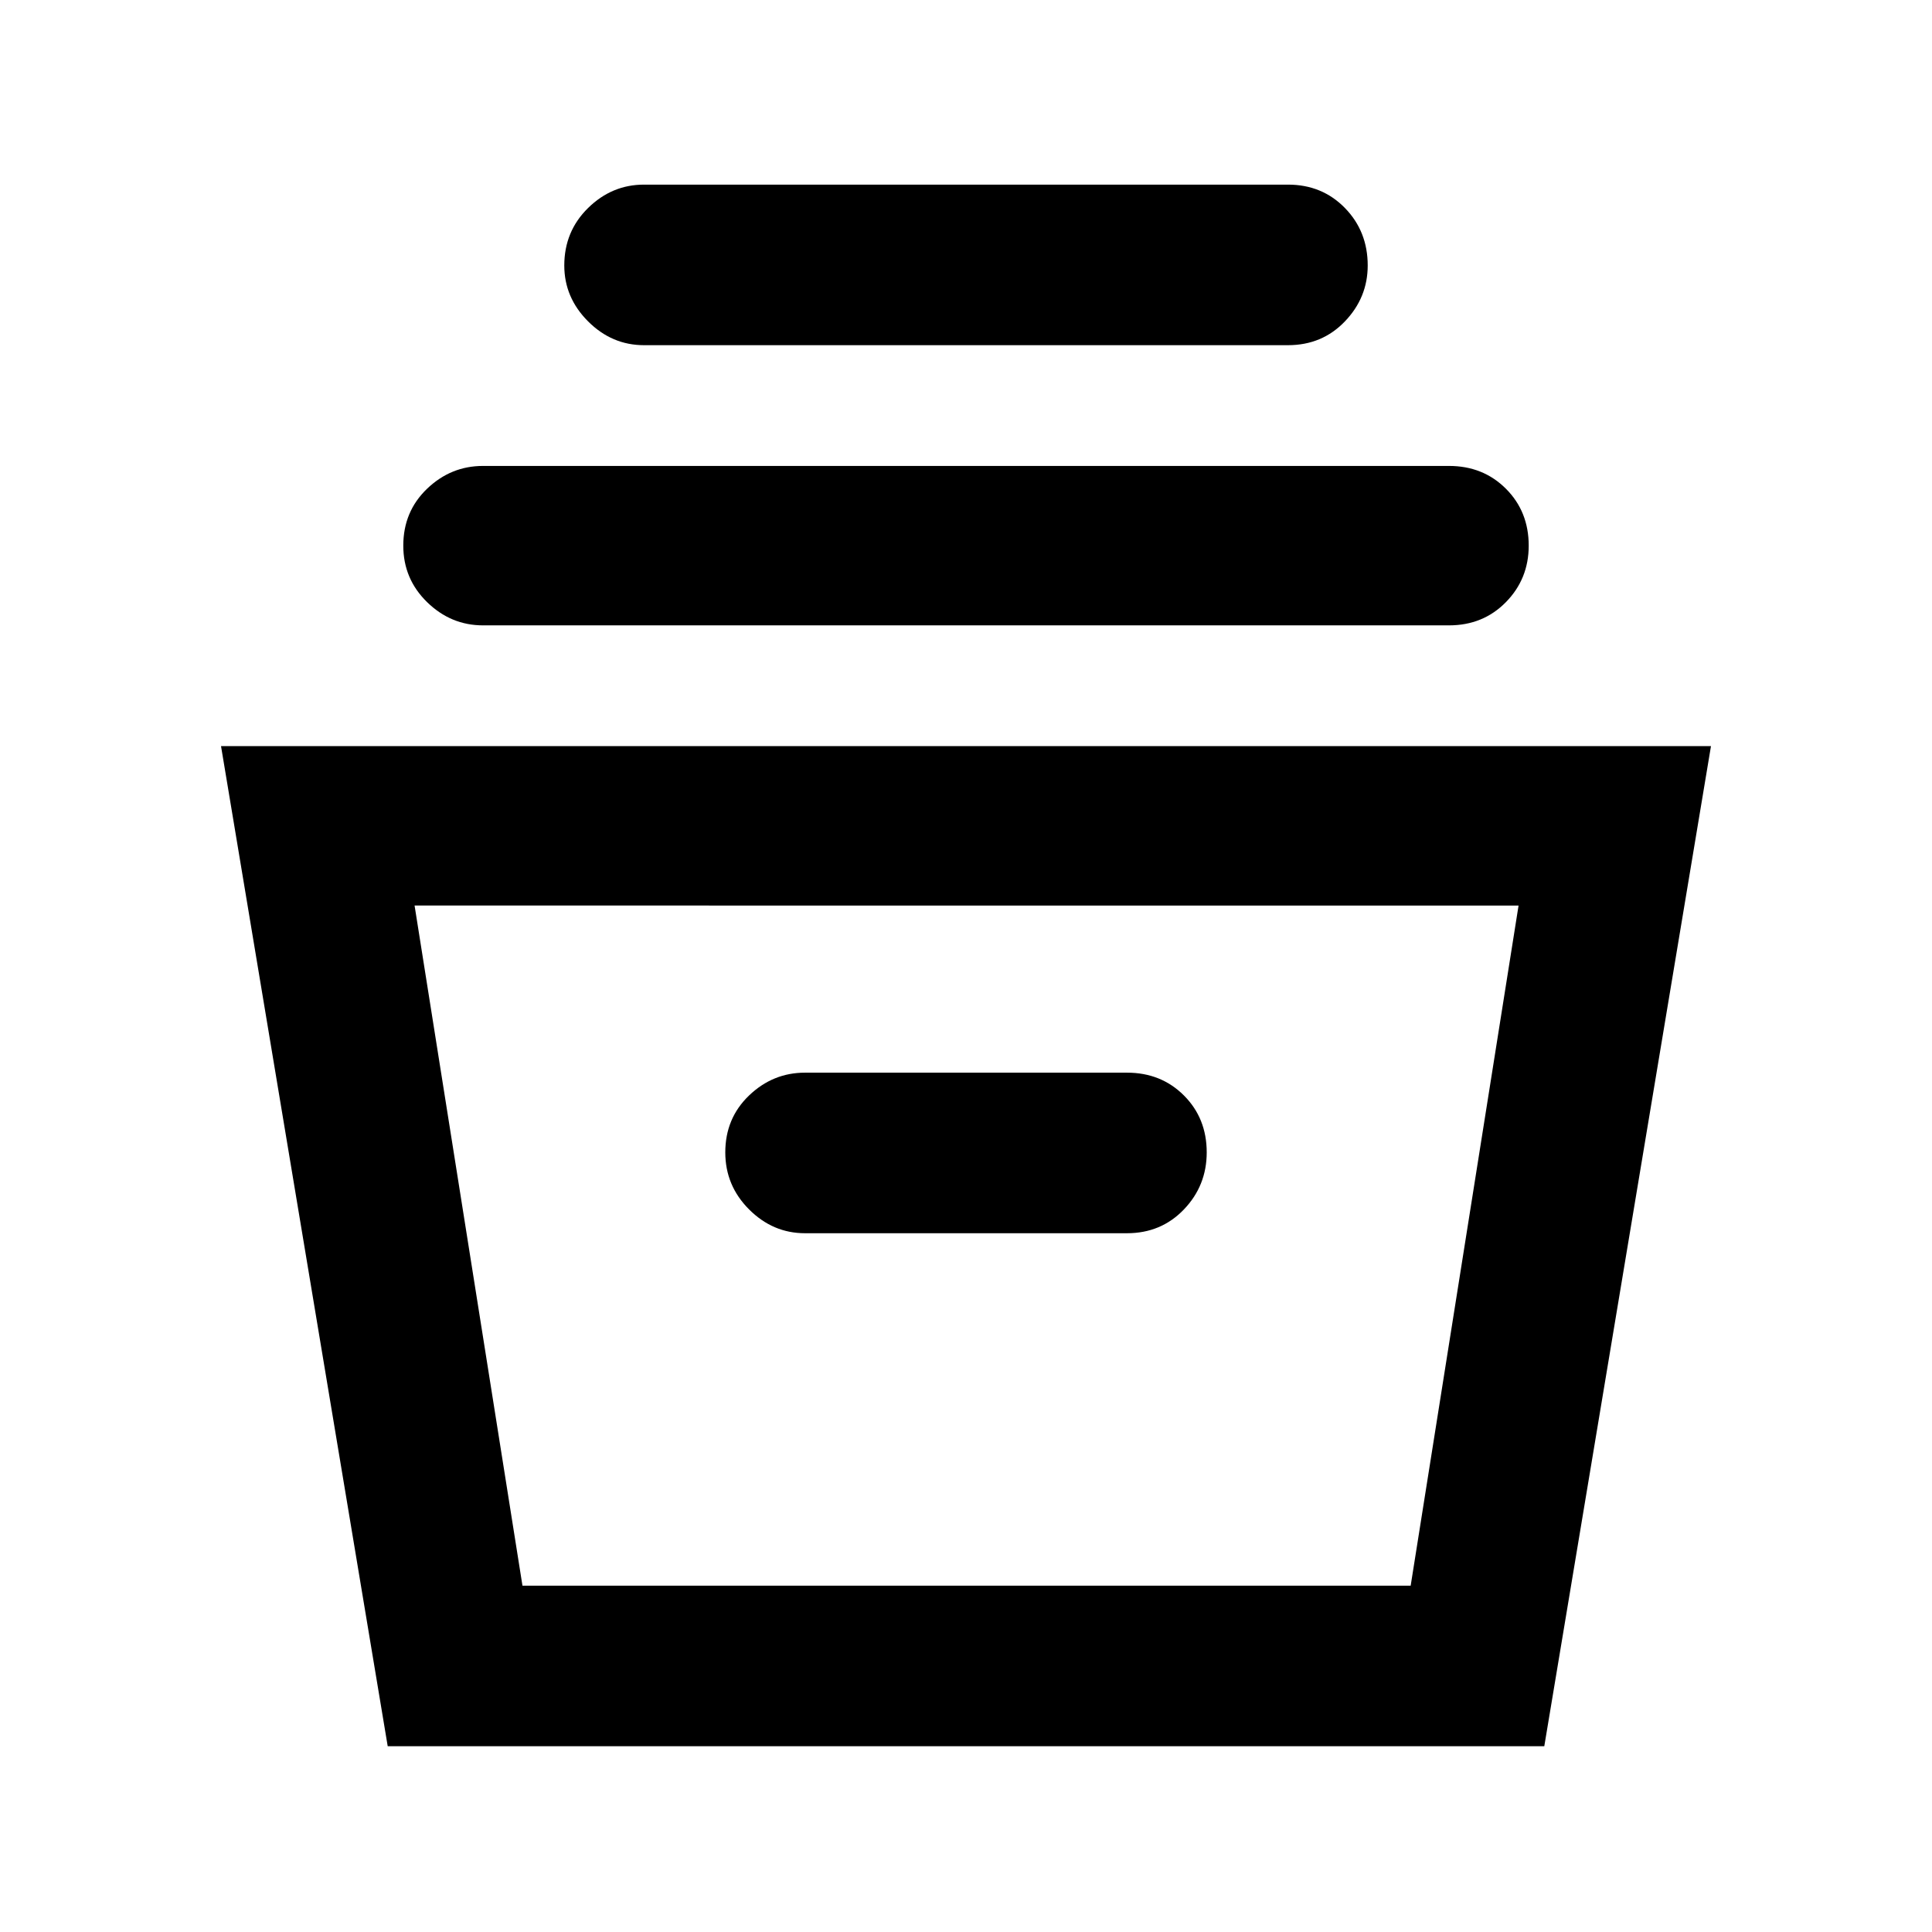 <svg xmlns="http://www.w3.org/2000/svg" width="48" height="48" viewBox="0 96 960 960"><path d="M192.652 963.697 109.826 466.74h740.348l-82.826 496.957H192.652Zm66.957-79.784h441.347l53.609-337.955H206.001l53.608 337.955ZM400 708.784h160q16.957 0 28.283-11.826t11.326-28.348q0-16.957-11.326-28.283T560 629.001H400q-15.957 0-27.783 11.326t-11.826 28.283q0 16.522 11.826 28.348T400 708.784ZM240 406.74q-15.957 0-27.783-11.544t-11.826-28.066q0-16.956 11.826-28.282 11.826-11.327 27.783-11.327h480q16.957 0 28.283 11.327 11.326 11.326 11.326 28.282 0 16.522-11.326 28.066T720 406.74H240Zm80-139.219q-15.957 0-27.783-11.826t-11.826-27.783q0-16.957 11.826-28.565 11.826-11.609 27.783-11.609h320q16.957 0 28.283 11.609 11.326 11.608 11.326 28.565 0 15.957-11.326 27.783T640 267.521H320Zm-60.391 616.392h441.347-441.347Z"/></svg>